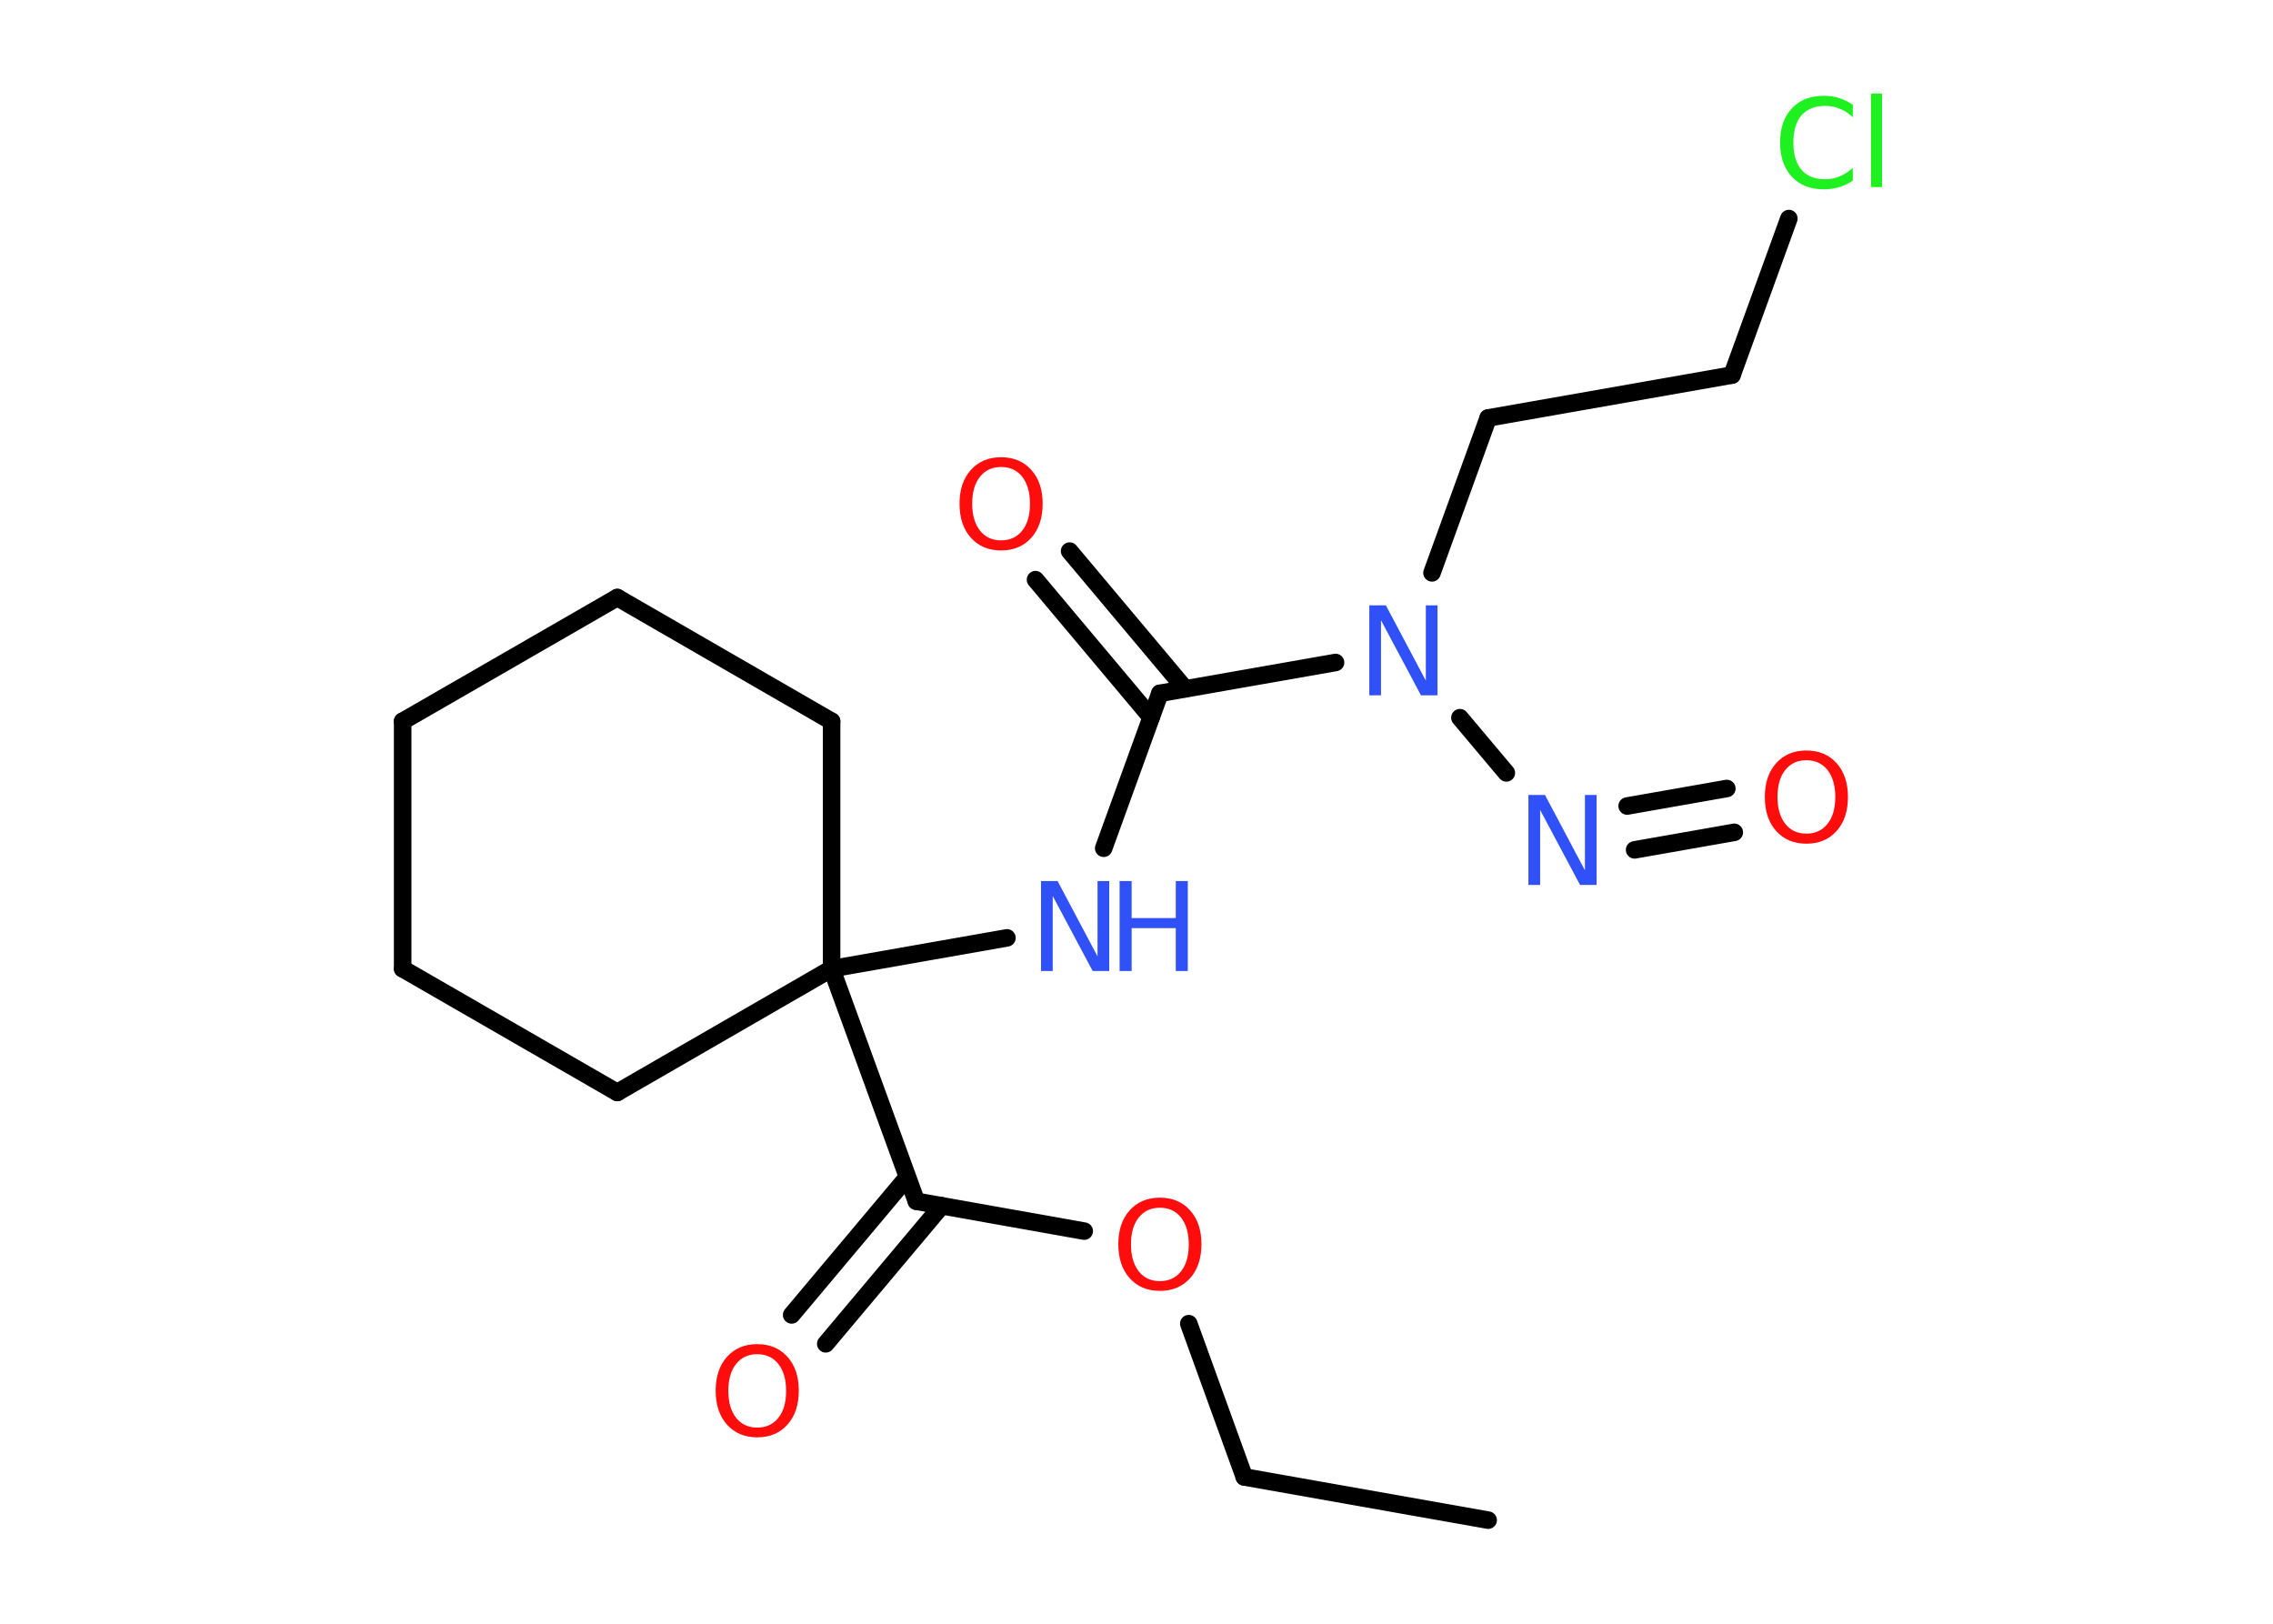 <?xml version='1.0' encoding='UTF-8'?>
<!DOCTYPE svg PUBLIC "-//W3C//DTD SVG 1.1//EN" "http://www.w3.org/Graphics/SVG/1.1/DTD/svg11.dtd">
<svg version='1.2' xmlns='http://www.w3.org/2000/svg' xmlns:xlink='http://www.w3.org/1999/xlink' width='70.0mm' height='50.0mm' viewBox='0 0 70.0 50.0'>
  <desc>Generated by the Chemistry Development Kit (http://github.com/cdk)</desc>
  <g stroke-linecap='round' stroke-linejoin='round' stroke='#000000' stroke-width='.54' fill='#FF0D0D'>
    <rect x='.0' y='.0' width='70.0' height='50.0' fill='#FFFFFF' stroke='none'/>
    <g id='mol1' class='mol'>
      <line id='mol1bnd1' class='bond' x1='45.83' y1='46.81' x2='38.32' y2='45.48'/>
      <line id='mol1bnd2' class='bond' x1='38.32' y1='45.48' x2='36.61' y2='40.76'/>
      <line id='mol1bnd3' class='bond' x1='33.39' y1='37.91' x2='28.22' y2='36.99'/>
      <g id='mol1bnd4' class='bond'>
        <line x1='29.0' y1='37.13' x2='25.43' y2='41.38'/>
        <line x1='27.94' y1='36.25' x2='24.38' y2='40.49'/>
      </g>
      <line id='mol1bnd5' class='bond' x1='28.22' y1='36.99' x2='25.61' y2='29.83'/>
      <line id='mol1bnd6' class='bond' x1='25.61' y1='29.83' x2='31.01' y2='28.88'/>
      <line id='mol1bnd7' class='bond' x1='33.99' y1='26.12' x2='35.72' y2='21.35'/>
      <g id='mol1bnd8' class='bond'>
        <line x1='35.45' y1='22.09' x2='31.89' y2='17.85'/>
        <line x1='36.5' y1='21.21' x2='32.94' y2='16.97'/>
      </g>
      <line id='mol1bnd9' class='bond' x1='35.72' y1='21.35' x2='41.13' y2='20.4'/>
      <line id='mol1bnd10' class='bond' x1='44.1' y1='17.64' x2='45.83' y2='12.87'/>
      <line id='mol1bnd11' class='bond' x1='45.83' y1='12.87' x2='53.34' y2='11.55'/>
      <line id='mol1bnd12' class='bond' x1='53.34' y1='11.55' x2='55.09' y2='6.73'/>
      <line id='mol1bnd13' class='bond' x1='44.96' y1='22.1' x2='46.39' y2='23.8'/>
      <g id='mol1bnd14' class='bond'>
        <line x1='50.11' y1='24.82' x2='53.18' y2='24.28'/>
        <line x1='50.34' y1='26.17' x2='53.41' y2='25.63'/>
      </g>
      <line id='mol1bnd15' class='bond' x1='25.61' y1='29.83' x2='19.01' y2='33.64'/>
      <line id='mol1bnd16' class='bond' x1='19.01' y1='33.64' x2='12.4' y2='29.83'/>
      <line id='mol1bnd17' class='bond' x1='12.4' y1='29.83' x2='12.4' y2='22.21'/>
      <line id='mol1bnd18' class='bond' x1='12.4' y1='22.21' x2='19.01' y2='18.4'/>
      <line id='mol1bnd19' class='bond' x1='19.01' y1='18.4' x2='25.61' y2='22.21'/>
      <line id='mol1bnd20' class='bond' x1='25.61' y1='29.83' x2='25.61' y2='22.21'/>
      <path id='mol1atm3' class='atom' d='M35.72 37.19q-.41 .0 -.65 .3q-.24 .3 -.24 .83q.0 .52 .24 .83q.24 .3 .65 .3q.41 .0 .65 -.3q.24 -.3 .24 -.83q.0 -.52 -.24 -.83q-.24 -.3 -.65 -.3zM35.72 36.88q.58 .0 .93 .39q.35 .39 .35 1.04q.0 .66 -.35 1.05q-.35 .39 -.93 .39q-.58 .0 -.93 -.39q-.35 -.39 -.35 -1.05q.0 -.65 .35 -1.04q.35 -.39 .93 -.39z' stroke='none'/>
      <path id='mol1atm5' class='atom' d='M23.32 41.7q-.41 .0 -.65 .3q-.24 .3 -.24 .83q.0 .52 .24 .83q.24 .3 .65 .3q.41 .0 .65 -.3q.24 -.3 .24 -.83q.0 -.52 -.24 -.83q-.24 -.3 -.65 -.3zM23.32 41.39q.58 .0 .93 .39q.35 .39 .35 1.04q.0 .66 -.35 1.05q-.35 .39 -.93 .39q-.58 .0 -.93 -.39q-.35 -.39 -.35 -1.05q.0 -.65 .35 -1.04q.35 -.39 .93 -.39z' stroke='none'/>
      <g id='mol1atm7' class='atom'>
        <path d='M32.07 27.13h.5l1.23 2.32v-2.32h.36v2.77h-.51l-1.23 -2.31v2.31h-.36v-2.77z' stroke='none' fill='#3050F8'/>
        <path d='M34.48 27.13h.37v1.14h1.36v-1.14h.37v2.77h-.37v-1.32h-1.36v1.32h-.37v-2.77z' stroke='none' fill='#3050F8'/>
      </g>
      <path id='mol1atm9' class='atom' d='M30.83 14.38q-.41 .0 -.65 .3q-.24 .3 -.24 .83q.0 .52 .24 .83q.24 .3 .65 .3q.41 .0 .65 -.3q.24 -.3 .24 -.83q.0 -.52 -.24 -.83q-.24 -.3 -.65 -.3zM30.83 14.08q.58 .0 .93 .39q.35 .39 .35 1.04q.0 .66 -.35 1.05q-.35 .39 -.93 .39q-.58 .0 -.93 -.39q-.35 -.39 -.35 -1.05q.0 -.65 .35 -1.04q.35 -.39 .93 -.39z' stroke='none'/>
      <path id='mol1atm10' class='atom' d='M42.18 18.64h.5l1.23 2.32v-2.32h.36v2.77h-.51l-1.23 -2.31v2.31h-.36v-2.77z' stroke='none' fill='#3050F8'/>
      <path id='mol1atm13' class='atom' d='M57.06 3.21v.4q-.19 -.18 -.4 -.26q-.21 -.09 -.45 -.09q-.47 .0 -.73 .29q-.25 .29 -.25 .84q.0 .55 .25 .84q.25 .29 .73 .29q.24 .0 .45 -.09q.21 -.09 .4 -.26v.39q-.2 .14 -.42 .2q-.22 .07 -.47 .07q-.63 .0 -.99 -.39q-.36 -.39 -.36 -1.05q.0 -.67 .36 -1.05q.36 -.39 .99 -.39q.25 .0 .47 .07q.22 .07 .41 .2zM57.62 2.88h.34v2.88h-.34v-2.88z' stroke='none' fill='#1FF01F'/>
      <path id='mol1atm14' class='atom' d='M47.08 24.48h.5l1.23 2.32v-2.32h.36v2.77h-.51l-1.23 -2.31v2.31h-.36v-2.77z' stroke='none' fill='#3050F8'/>
      <path id='mol1atm15' class='atom' d='M55.63 23.41q-.41 .0 -.65 .3q-.24 .3 -.24 .83q.0 .52 .24 .83q.24 .3 .65 .3q.41 .0 .65 -.3q.24 -.3 .24 -.83q.0 -.52 -.24 -.83q-.24 -.3 -.65 -.3zM55.63 23.11q.58 .0 .93 .39q.35 .39 .35 1.04q.0 .66 -.35 1.05q-.35 .39 -.93 .39q-.58 .0 -.93 -.39q-.35 -.39 -.35 -1.05q.0 -.65 .35 -1.04q.35 -.39 .93 -.39z' stroke='none'/>
    </g>
  </g>
</svg>
